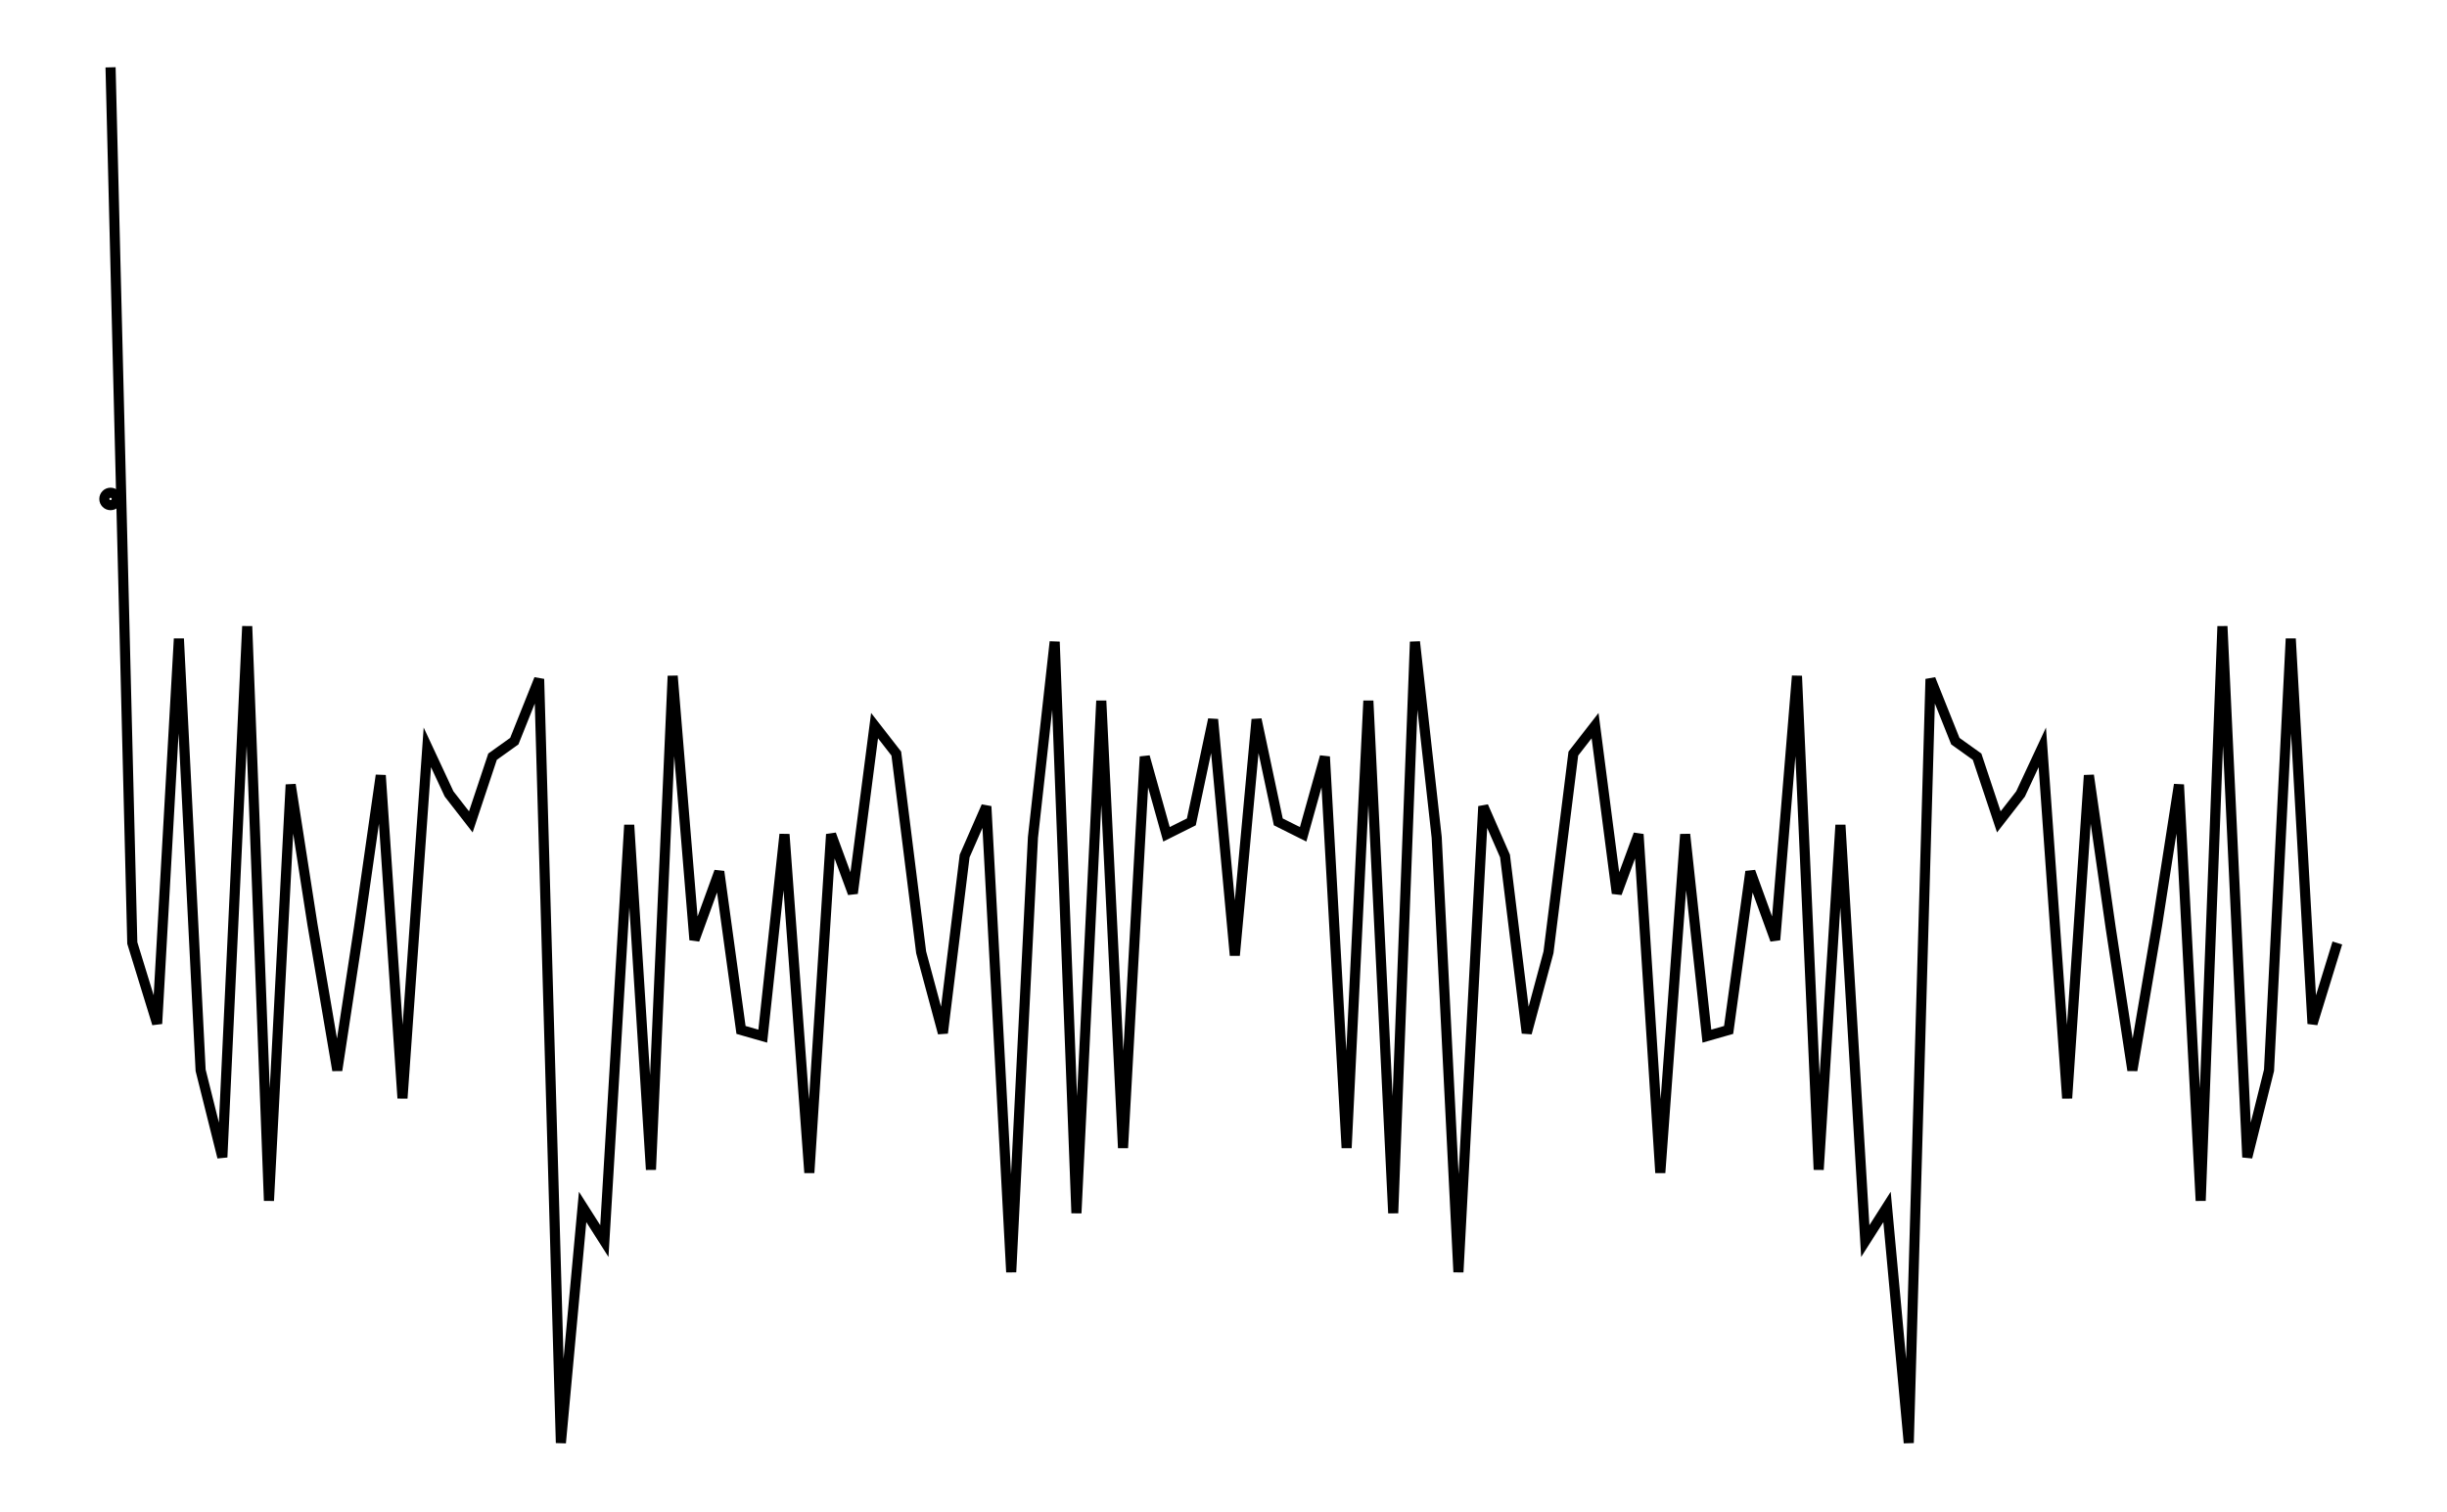 <svg xmlns="http://www.w3.org/2000/svg" width="161.8" height="100.0" viewBox="-3.37 -73.70 171.80 110.00">
<g fill="none" stroke="black" stroke-width="0.022%" transform="translate(0, -37.404) scale(22.589, -22.589)">
<circle cx="0.07" cy="0.00" r="0.02" />
<polyline points="0.07,1.39 0.14,-1.43 0.22,-1.69 0.29,-0.45 0.36,-1.84 0.43,-2.12 0.51,-0.41 0.58,-2.26 0.65,-0.92 0.72,-1.37 0.80,-1.84 0.87,-1.38 0.94,-0.89 1.01,-1.93 1.09,-0.80 1.16,-0.95 1.23,-1.04 1.30,-0.83 1.37,-0.78 1.45,-0.58 1.52,-3.04 1.59,-2.28 1.66,-2.39 1.74,-1.05 1.81,-2.16 1.88,-0.57 1.95,-1.42 2.03,-1.20 2.10,-1.71 2.17,-1.73 2.24,-1.08 2.32,-2.17 2.39,-1.08 2.46,-1.27 2.53,-0.73 2.60,-0.82 2.68,-1.46 2.75,-1.72 2.82,-1.15 2.89,-0.99 2.97,-2.49 3.04,-1.09 3.11,-0.46 3.18,-2.30 3.26,-0.65 3.33,-2.09 3.40,-0.83 3.47,-1.08 3.55,-1.04 3.62,-0.71 3.69,-1.47 3.76,-0.71 3.83,-1.04 3.91,-1.08 3.98,-0.83 4.05,-2.09 4.12,-0.65 4.20,-2.30 4.27,-0.46 4.34,-1.09 4.41,-2.49 4.49,-0.99 4.56,-1.15 4.63,-1.72 4.70,-1.46 4.78,-0.82 4.85,-0.73 4.92,-1.27 4.99,-1.08 5.06,-2.17 5.14,-1.08 5.21,-1.73 5.28,-1.71 5.35,-1.20 5.43,-1.42 5.50,-0.57 5.57,-2.16 5.64,-1.05 5.72,-2.39 5.79,-2.28 5.86,-3.04 5.93,-0.58 6.01,-0.78 6.08,-0.83 6.15,-1.04 6.22,-0.95 6.29,-0.80 6.37,-1.93 6.44,-0.89 6.51,-1.38 6.58,-1.84 6.66,-1.37 6.73,-0.92 6.80,-2.26 6.87,-0.41 6.95,-2.12 7.02,-1.84 7.09,-0.45 7.16,-1.69 7.24,-1.43" />
</g>
</svg>